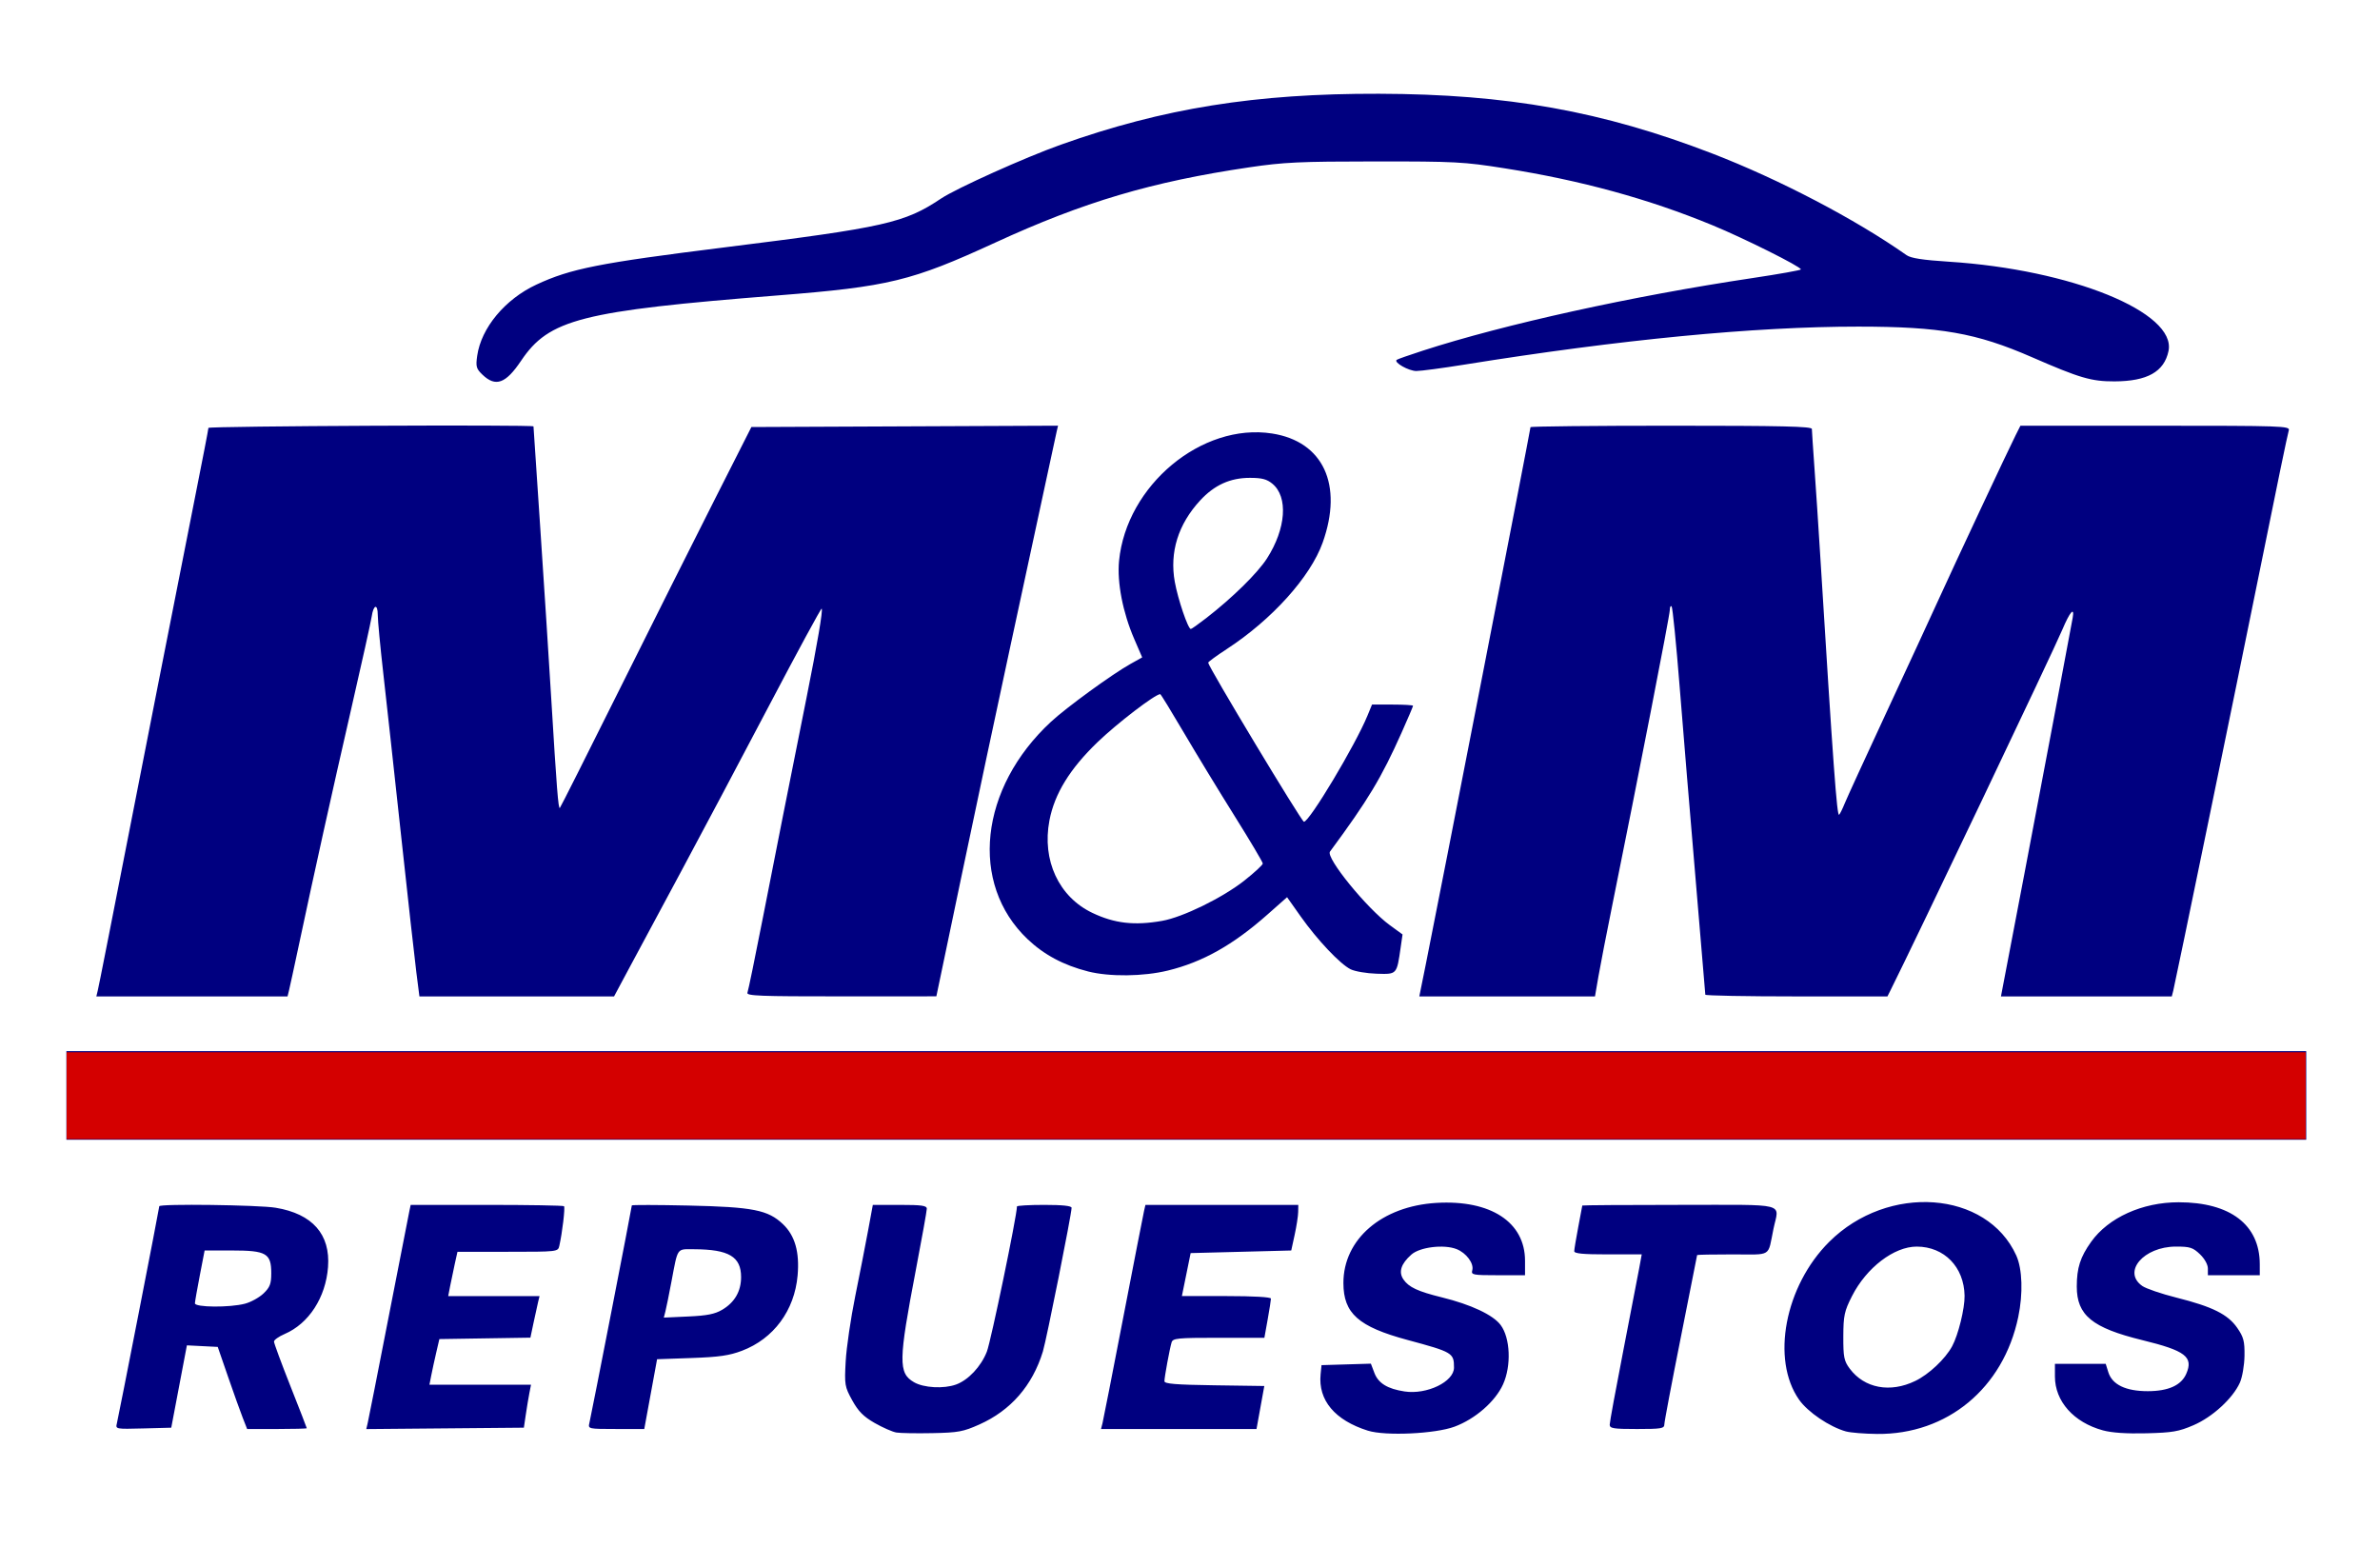 <?xml version="1.0" encoding="UTF-8" standalone="no"?>
<!-- Created with Inkscape (http://www.inkscape.org/) -->

<svg
   width="200mm"
   height="130mm"
   viewBox="0 0 200 130"
   version="1.1"
   id="svg1"
   xml:space="preserve"
   inkscape:version="1.4.2 (ebf0e940d0, 2025-05-08)"
   sodipodi:docname="dibujo.svg"
   xmlns:inkscape="http://www.inkscape.org/namespaces/inkscape"
   xmlns:sodipodi="http://sodipodi.sourceforge.net/DTD/sodipodi-0.dtd"
   xmlns="http://www.w3.org/2000/svg"
   xmlns:svg="http://www.w3.org/2000/svg"><sodipodi:namedview
     id="namedview1"
     pagecolor="#ffffff"
     bordercolor="#000000"
     borderopacity="0.25"
     inkscape:showpageshadow="2"
     inkscape:pageopacity="0.0"
     inkscape:pagecheckerboard="0"
     inkscape:deskcolor="#d1d1d1"
     inkscape:document-units="mm"
     inkscape:zoom="0.73575611"
     inkscape:cx="764.51964"
     inkscape:cy="399.58893"
     inkscape:window-width="2560"
     inkscape:window-height="1371"
     inkscape:window-x="0"
     inkscape:window-y="32"
     inkscape:window-maximized="1"
     inkscape:current-layer="layer1" /><defs
     id="defs1" /><g
     inkscape:label="Capa 1"
     inkscape:groupmode="layer"
     id="layer1"><g
       id="g2"
       transform="matrix(1.149,0,0,1.149,-18.192,-2.701)"
       style="stroke-width:0.87"><path
         style="fill:#000080;stroke-width:0.87"
         d="m 81.392,107.12 c -0.29,-0.049 -1.005,-0.363 -1.589,-0.697 -0.818,-0.469 -1.195,-0.85 -1.641,-1.657 -0.549,-0.996 -0.573,-1.139 -0.478,-2.859 0.055,-0.996 0.369,-3.14 0.699,-4.765 0.329,-1.625 0.753,-3.79 0.942,-4.812 l 0.343,-1.858 h 1.974 c 1.609,0 1.974,0.052 1.974,0.282 0,0.155 -0.361,2.167 -0.801,4.471 -1.275,6.665 -1.29,7.545 -0.137,8.215 0.712,0.414 2.171,0.495 3.073,0.171 0.897,-0.323 1.83,-1.316 2.256,-2.404 0.297,-0.756 2.202,-9.945 2.202,-10.62 0,-0.063 0.899,-0.115 1.998,-0.115 1.343,0 1.998,0.07 1.998,0.214 0,0.458 -1.837,9.652 -2.1,10.51 -0.763,2.491 -2.347,4.31 -4.645,5.336 -1.184,0.529 -1.543,0.595 -3.432,0.633 -1.16,0.024 -2.347,0.003 -2.636,-0.045 z m 34.488,-0.134 c -2.421,-0.761 -3.652,-2.227 -3.463,-4.127 l 0.067,-0.667 1.805,-0.054 1.805,-0.054 0.256,0.675 c 0.287,0.756 0.954,1.167 2.207,1.358 1.629,0.248 3.616,-0.71 3.616,-1.745 0,-1.073 -0.099,-1.132 -3.396,-2.021 -3.597,-0.97 -4.688,-1.938 -4.692,-4.163 -0.006,-3.202 2.805,-5.624 6.803,-5.862 3.968,-0.236 6.48,1.405 6.48,4.234 v 1.056 h -1.979 c -1.845,0 -1.972,-0.025 -1.88,-0.362 0.136,-0.497 -0.434,-1.267 -1.146,-1.548 -0.925,-0.365 -2.685,-0.152 -3.308,0.401 -0.761,0.675 -0.952,1.275 -0.58,1.817 0.39,0.569 1.052,0.878 2.8,1.308 2.148,0.529 3.758,1.286 4.31,2.026 0.707,0.947 0.79,2.978 0.177,4.336 -0.565,1.254 -2.031,2.534 -3.549,3.098 -1.411,0.525 -5.057,0.694 -6.333,0.293 z m 34.96,0.055 c -1.201,-0.335 -2.79,-1.411 -3.429,-2.322 -2.064,-2.942 -1.037,-8.32 2.205,-11.546 4.297,-4.276 11.528,-3.749 13.679,0.997 0.447,0.987 0.505,2.788 0.144,4.508 -1.092,5.202 -5.195,8.599 -10.323,8.546 -0.922,-0.009 -1.946,-0.092 -2.276,-0.184 z m 5.064,-3.69 c 0.998,-0.482 2.197,-1.609 2.7,-2.537 0.45,-0.83 0.928,-2.771 0.911,-3.699 -0.038,-2.101 -1.485,-3.587 -3.495,-3.593 -1.662,-0.004 -3.679,1.537 -4.738,3.62 -0.561,1.104 -0.63,1.426 -0.636,2.954 -0.005,1.508 0.051,1.792 0.471,2.354 1.073,1.435 2.951,1.788 4.786,0.901 z m 13.727,3.611 c -2.137,-0.584 -3.508,-2.124 -3.508,-3.942 v -0.923 h 1.857 1.857 l 0.191,0.612 c 0.284,0.911 1.281,1.389 2.888,1.387 1.503,-0.002 2.446,-0.428 2.811,-1.269 0.538,-1.239 -0.051,-1.69 -3.211,-2.463 -3.666,-0.897 -4.795,-1.819 -4.795,-3.919 0,-1.363 0.254,-2.155 1.047,-3.268 1.266,-1.776 3.743,-2.897 6.402,-2.897 3.775,0 5.93,1.644 5.934,4.526 l 10e-4,0.81 h -1.898 -1.898 v -0.491 c 0,-0.289 -0.241,-0.721 -0.584,-1.048 -0.512,-0.488 -0.727,-0.557 -1.748,-0.556 -2.367,10e-4 -3.945,1.848 -2.463,2.882 0.275,0.192 1.398,0.575 2.497,0.851 2.635,0.663 3.758,1.221 4.444,2.211 0.468,0.674 0.548,0.982 0.532,2.046 -0.01,0.689 -0.162,1.572 -0.338,1.963 -0.518,1.151 -2.004,2.513 -3.393,3.111 -1.081,0.465 -1.535,0.543 -3.443,0.591 -1.458,0.036 -2.53,-0.036 -3.185,-0.215 z M 24.383,106.44 c 0.129,-0.518 3.099,-15.726 3.099,-15.869 0,-0.191 7.271,-0.097 8.515,0.11 2.688,0.447 4.007,1.941 3.827,4.336 -0.167,2.227 -1.404,4.137 -3.172,4.897 -0.429,0.184 -0.78,0.434 -0.78,0.555 0,0.121 0.539,1.582 1.199,3.249 0.659,1.666 1.199,3.055 1.199,3.087 0,0.032 -0.981,0.058 -2.181,0.058 h -2.181 l -0.318,-0.81 c -0.175,-0.445 -0.659,-1.796 -1.075,-3.002 l -0.757,-2.192 -1.128,-0.057 -1.128,-0.057 -0.12,0.629 c -0.066,0.346 -0.324,1.701 -0.572,3.011 l -0.452,2.382 -2.041,0.054 c -2.037,0.054 -2.041,0.053 -1.933,-0.381 z m 9.376,-8.745 c 0.431,-0.114 1.038,-0.45 1.348,-0.747 0.467,-0.446 0.565,-0.702 0.565,-1.477 0,-1.453 -0.362,-1.664 -2.857,-1.664 H 30.798 l -0.35,1.811 c -0.192,0.996 -0.354,1.918 -0.36,2.049 -0.013,0.305 2.551,0.325 3.67,0.029 z m 8.964,8.741 c 0.057,-0.237 0.747,-3.734 1.533,-7.769 0.786,-4.036 1.471,-7.53 1.521,-7.766 l 0.091,-0.429 h 5.557 c 3.056,0 5.602,0.043 5.657,0.096 0.094,0.09 -0.125,1.939 -0.344,2.905 -0.097,0.426 -0.123,0.429 -3.773,0.429 h -3.675 l -0.201,0.905 c -0.11,0.498 -0.263,1.227 -0.338,1.62 l -0.138,0.715 h 3.34 3.34 l -0.105,0.429 c -0.058,0.236 -0.208,0.92 -0.334,1.52 l -0.23,1.091 -3.329,0.052 -3.329,0.052 -0.228,0.98 c -0.125,0.539 -0.289,1.289 -0.363,1.668 l -0.135,0.688 h 3.714 3.714 l -0.12,0.619 c -0.066,0.341 -0.184,1.048 -0.261,1.572 l -0.141,0.953 -5.763,0.051 -5.763,0.051 z m 16.214,-0.003 c 0.182,-0.791 3.105,-15.782 3.105,-15.922 0,-0.045 1.865,-0.041 4.145,0.009 4.714,0.104 5.818,0.322 6.91,1.363 0.878,0.837 1.22,2.038 1.07,3.75 -0.225,2.562 -1.752,4.629 -4.068,5.507 -0.932,0.353 -1.671,0.46 -3.688,0.531 l -2.522,0.089 -0.468,2.551 -0.468,2.551 h -2.058 c -2.03,0 -2.056,-0.006 -1.959,-0.429 z m 9.709,-8.287 c 0.916,-0.541 1.387,-1.354 1.387,-2.394 0,-1.494 -0.897,-2.026 -3.433,-2.036 -1.3,-0.005 -1.178,-0.18 -1.662,2.378 -0.178,0.943 -0.376,1.919 -0.44,2.169 l -0.116,0.453 1.787,-0.082 c 1.371,-0.062 1.948,-0.176 2.475,-0.488 z m 27.821,8.287 c 0.059,-0.236 0.745,-3.731 1.524,-7.766 0.779,-4.036 1.462,-7.53 1.516,-7.766 l 0.099,-0.429 h 5.59 5.59 l -0.009,0.524 c -0.005,0.288 -0.121,1.039 -0.258,1.668 l -0.249,1.143 -3.679,0.095 -3.679,0.095 -0.32,1.572 -0.32,1.572 h 3.257 c 1.997,0 3.257,0.072 3.257,0.187 0,0.103 -0.108,0.789 -0.24,1.525 l -0.24,1.338 h -3.342 c -3.011,0 -3.352,0.033 -3.444,0.334 -0.14,0.458 -0.524,2.539 -0.524,2.842 0,0.191 0.825,0.258 3.652,0.299 l 3.652,0.052 -0.285,1.572 -0.285,1.572 h -5.686 -5.686 z m 37.094,0.109 c 0,-0.176 0.445,-2.599 0.988,-5.384 0.544,-2.785 1.071,-5.515 1.171,-6.065 l 0.183,-1.001 h -2.47 c -1.845,0 -2.469,-0.06 -2.466,-0.238 0.002,-0.131 0.134,-0.924 0.293,-1.763 0.159,-0.839 0.292,-1.546 0.296,-1.572 0.004,-0.026 3.198,-0.048 7.099,-0.048 8.067,0 7.287,-0.199 6.883,1.754 -0.435,2.104 -0.057,1.868 -2.991,1.868 -1.426,0 -2.593,0.021 -2.593,0.048 0,0.026 -0.539,2.749 -1.199,6.051 -0.659,3.302 -1.199,6.153 -1.199,6.337 0,0.296 -0.228,0.334 -1.998,0.334 -1.736,0 -1.998,-0.042 -1.998,-0.32 z M 20.689,82.467 v -3.24 h 81.906 81.906 v 3.24 3.24 H 102.596 20.689 Z m 2.293,-7.671 c 0.099,-0.412 0.6,-2.952 4.404,-22.346 0.946,-4.822 2.163,-10.99 2.705,-13.706 0.542,-2.717 0.985,-5.011 0.985,-5.098 0,-0.135 23.771,-0.246 23.774,-0.111 6.08e-4,0.026 0.225,3.392 0.499,7.48 0.274,4.088 0.632,9.663 0.797,12.388 0.4,6.61 0.521,8.144 0.633,8.037 0.052,-0.05 2.009,-3.936 4.349,-8.637 2.34,-4.701 5.471,-10.949 6.957,-13.884 l 2.702,-5.336 11.213,-0.049 11.213,-0.049 -0.1,0.43 c -0.055,0.237 -0.458,2.103 -0.896,4.147 -0.438,2.044 -1.566,7.276 -2.506,11.626 -0.94,4.35 -2.539,11.874 -3.553,16.72 l -1.843,8.811 -6.963,0.003 c -5.959,0.003 -6.948,-0.036 -6.854,-0.269 0.06,-0.15 0.568,-2.616 1.129,-5.479 0.971,-4.961 1.825,-9.264 3.197,-16.116 0.787,-3.928 1.206,-6.396 1.104,-6.494 -0.044,-0.042 -1.786,3.171 -3.871,7.139 -2.085,3.968 -4.967,9.402 -6.405,12.075 -1.438,2.673 -3.131,5.825 -3.762,7.004 l -1.148,2.144 -7.117,1.3e-4 -7.117,1.3e-4 -0.225,-1.763 c -0.124,-0.97 -0.628,-5.494 -1.121,-10.053 -0.493,-4.56 -1.077,-9.882 -1.298,-11.828 -0.221,-1.946 -0.402,-3.859 -0.402,-4.252 0,-0.851 -0.317,-0.768 -0.445,0.116 -0.049,0.342 -0.73,3.408 -1.512,6.815 -1.402,6.107 -2.694,11.935 -3.843,17.343 -0.323,1.52 -0.635,2.956 -0.694,3.192 l -0.106,0.429 H 29.871 22.879 Z m 97.126,-1.906 c 0.882,-4.352 7.659,-39.124 7.659,-39.297 0,-0.059 4.63,-0.107 10.288,-0.107 8.096,0 10.289,0.051 10.291,0.238 0.002,0.131 0.088,1.439 0.193,2.906 0.105,1.467 0.286,4.212 0.402,6.099 0.969,15.656 1.241,19.385 1.401,19.208 0.074,-0.082 0.254,-0.449 0.401,-0.816 0.147,-0.367 1.522,-3.369 3.057,-6.67 1.535,-3.302 3.259,-7.033 3.831,-8.29 1.197,-2.633 5.073,-10.898 5.608,-11.959 l 0.36,-0.715 h 9.865 c 9.301,0 9.859,0.019 9.763,0.334 -0.093,0.304 -0.877,4.097 -2.197,10.625 -1.583,7.831 -6.097,29.749 -6.251,30.35 l -0.11,0.429 h -6.247 -6.247 l 0.264,-1.382 c 0.145,-0.76 0.805,-4.212 1.466,-7.671 1.104,-5.779 3.292,-17.377 3.516,-18.639 0.15,-0.846 -0.21,-0.433 -0.756,0.865 -0.655,1.559 -10.765,22.778 -12.577,26.398 l -0.215,0.429 h -6.66 c -3.663,0 -6.66,-0.057 -6.66,-0.126 0,-0.069 -0.319,-3.864 -0.709,-8.433 -0.39,-4.569 -0.915,-10.903 -1.167,-14.074 -0.252,-3.172 -0.517,-5.823 -0.59,-5.892 -0.072,-0.069 -0.132,0.055 -0.132,0.276 0,0.369 -2.337,12.36 -4.188,21.483 -0.425,2.096 -0.888,4.476 -1.029,5.289 l -0.255,1.477 h -6.424 -6.424 z m -24.704,0.507 c -1.78,-0.451 -3.221,-1.221 -4.422,-2.363 -4.27,-4.062 -3.516,-11.047 1.717,-15.896 1.128,-1.046 4.471,-3.479 5.8,-4.222 l 0.87,-0.486 -0.583,-1.348 c -0.835,-1.933 -1.263,-4.134 -1.109,-5.712 0.538,-5.522 6.051,-10.112 11.188,-9.315 3.747,0.582 5.216,3.749 3.703,7.981 -0.898,2.511 -3.708,5.63 -7.014,7.785 -0.748,0.487 -1.359,0.935 -1.359,0.995 3.5e-4,0.281 6.827,11.624 7.002,11.634 0.394,0.021 3.756,-5.592 4.648,-7.76 l 0.333,-0.81 h 1.5 c 0.825,0 1.5,0.04 1.5,0.089 0,0.049 -0.374,0.928 -0.832,1.953 -1.482,3.322 -2.447,4.926 -5.242,8.711 -0.326,0.442 2.701,4.161 4.385,5.388 l 0.921,0.671 -0.136,0.943 c -0.289,2.006 -0.261,1.975 -1.76,1.929 -0.73,-0.023 -1.585,-0.169 -1.9,-0.324 -0.767,-0.378 -2.44,-2.148 -3.657,-3.869 l -0.992,-1.403 -1.437,1.271 c -2.514,2.223 -4.736,3.473 -7.281,4.094 -1.794,0.438 -4.262,0.465 -5.842,0.065 z m 5.417,-3.697 c 1.518,-0.266 4.431,-1.692 6.02,-2.948 0.742,-0.586 1.348,-1.146 1.348,-1.246 0,-0.099 -0.928,-1.663 -2.062,-3.474 -1.134,-1.811 -2.806,-4.558 -3.714,-6.104 -0.909,-1.546 -1.684,-2.811 -1.724,-2.811 -0.369,0 -3.152,2.132 -4.586,3.513 -2.028,1.954 -3.147,3.776 -3.519,5.73 -0.555,2.912 0.689,5.588 3.142,6.756 1.623,0.773 3.068,0.939 5.095,0.584 z m 3.238,-22.149 c 1.916,-1.485 3.75,-3.288 4.439,-4.363 1.393,-2.174 1.56,-4.498 0.391,-5.46 -0.407,-0.335 -0.767,-0.429 -1.646,-0.429 -1.44,0 -2.597,0.526 -3.636,1.653 -1.608,1.743 -2.244,3.784 -1.854,5.953 0.229,1.274 0.968,3.448 1.172,3.448 0.055,0 0.565,-0.361 1.134,-0.802 z m -52.938,-17.795 c -0.456,-0.435 -0.501,-0.594 -0.388,-1.382 0.291,-2.041 2.034,-4.138 4.33,-5.208 2.509,-1.169 4.581,-1.579 13.772,-2.725 11.736,-1.463 13.147,-1.781 15.825,-3.57 1.12,-0.748 6.147,-3.009 8.754,-3.937 7.494,-2.669 14.239,-3.749 23.266,-3.726 9.385,0.024 16.339,1.27 24.374,4.367 4.908,1.892 10.479,4.806 14.22,7.438 0.315,0.221 1.185,0.356 3.096,0.478 8.964,0.575 16.653,3.703 16.06,6.533 -0.318,1.518 -1.556,2.212 -3.953,2.219 -1.694,0.005 -2.528,-0.24 -6.052,-1.776 -4.057,-1.768 -6.678,-2.228 -12.685,-2.229 -7.593,-9.1e-4 -17.363,0.941 -28.794,2.777 -1.608,0.258 -3.194,0.47 -3.524,0.47 -0.559,0 -1.666,-0.625 -1.443,-0.815 0.055,-0.047 0.909,-0.348 1.898,-0.668 5.957,-1.933 15.332,-3.998 24.122,-5.314 1.95,-0.292 3.546,-0.577 3.546,-0.633 0,-0.202 -4.146,-2.273 -6.466,-3.23 -4.671,-1.927 -9.604,-3.28 -15.192,-4.163 -3.009,-0.476 -3.614,-0.508 -9.507,-0.504 -5.516,0.003 -6.65,0.057 -9.189,0.432 -7.126,1.053 -12.098,2.527 -18.579,5.508 -6.111,2.811 -7.781,3.217 -15.882,3.858 -14.402,1.141 -16.742,1.737 -18.789,4.783 -1.123,1.671 -1.857,1.936 -2.82,1.018 z"
         id="path1"
         inkscape:label="path1"
         sodipodi:nodetypes="sssssscsssssssssssssscscccsssscsscssssssssscccssssccssscscsscscccscsssssccccsscssscsssccsscsssssscsscccssccsssssscssssssscsssscsscccsscccsscccsscccscscsssscccsccsscsscssscscccccscccccssscssscccccccssscscscssssssssscccccccccsssssssssscccssssccssssssscccsssssssscccsssscssssssscsssscccssssscsssssssscccssssscsssssssscssssscsssscssssssssssssssssssssssssssssssssscsssssssssscsssss" /><path
         style="fill:#d40000;stroke-width:0.111"
         d="m 20.706,82.484 v 3.179 h 81.878 81.878 v -3.179 -3.179 H 102.584 20.706 Z"
         id="path2" /></g></g></svg>
